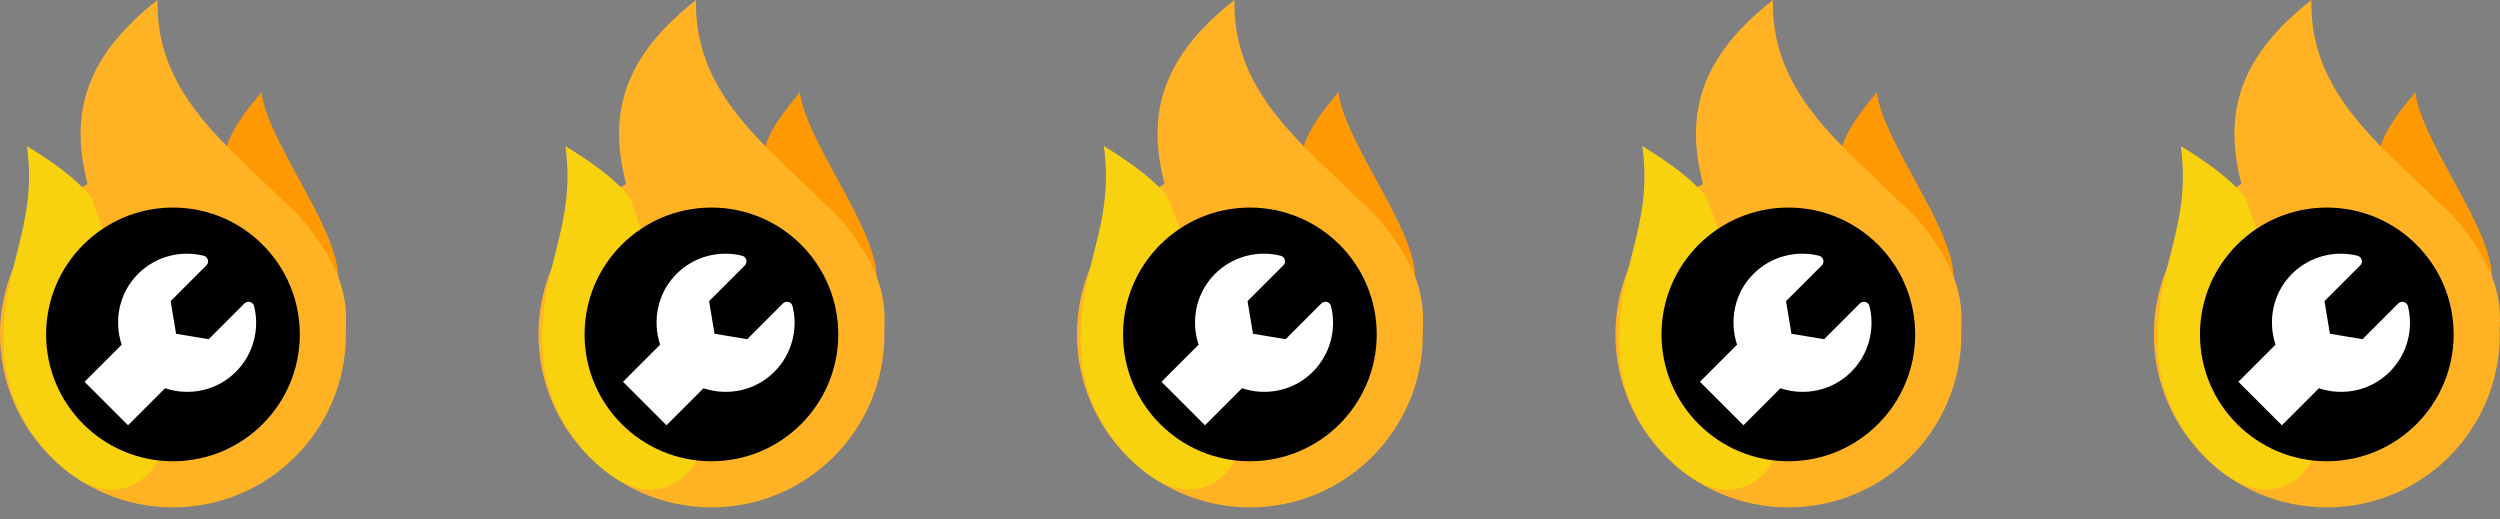 <svg width="130" height="27" viewBox="0 0 130 27" fill="none" xmlns="http://www.w3.org/2000/svg">
<rect x="0" y="0" width="130" height="27" fill="#808080" stroke="none"/>
<path d="M11.594 8.794C11.657 7.367 12.196 6.473 13.592 4.797C13.992 7.795 18.589 12.992 17.39 15.39L11.594 8.794Z" fill="#FE9901"/>
<circle cx="8.994" cy="17.389" r="8.994" fill="#FFB324"/>
<path d="M1.399 7.595C4.113 9.267 5.173 10.386 5.596 11.992L8.195 23.985C7.396 25.384 5.844 25.925 4.198 24.985C2.799 24.185 0.371 21.787 0.2 18.189C-0 13.991 1.999 11.793 1.399 7.595Z" fill="#F9D20F"/>
<path d="M8.195 0C3.598 3.598 3.398 7.196 5.397 11.993L17.989 16.989C18.389 10.194 7.996 7.995 8.195 0Z" fill="#FFB324"/>
<circle cx="8.994" cy="17.389" r="6.596" fill="black"/>
<path d="M12.71 15.78C12.874 15.616 13.156 15.692 13.212 15.918C13.507 17.102 13.191 18.408 12.265 19.334C11.268 20.331 9.835 20.606 8.583 20.189L6.658 22.114L4.396 19.853L6.327 17.923C5.914 16.672 6.187 15.236 7.177 14.245C8.103 13.32 9.406 13.005 10.59 13.298C10.817 13.354 10.897 13.636 10.731 13.802L8.873 15.659L9.156 17.355L10.852 17.638L12.71 15.78Z" fill="white"/>
<path d="M39.594 8.794C39.657 7.367 40.196 6.473 41.593 4.797C41.992 7.795 46.589 12.992 45.39 15.39L39.594 8.794Z" fill="#FE9901"/>
<circle cx="36.995" cy="17.389" r="8.994" fill="#FFB324"/>
<path d="M29.399 7.595C32.112 9.267 33.173 10.386 33.596 11.992L36.195 23.985C35.396 25.384 33.844 25.925 32.198 24.985C30.799 24.185 28.371 21.787 28.2 18.189C28 13.991 29.999 11.793 29.399 7.595Z" fill="#F9D20F"/>
<path d="M36.195 0C31.598 3.598 31.398 7.196 33.397 11.993L45.989 16.989C46.389 10.194 35.995 7.995 36.195 0Z" fill="#FFB324"/>
<circle cx="36.994" cy="17.389" r="6.596" fill="black"/>
<path d="M40.71 15.78C40.874 15.616 41.156 15.692 41.212 15.918C41.507 17.102 41.191 18.408 40.265 19.334C39.268 20.331 37.836 20.606 36.583 20.189L34.658 22.114L32.397 19.853L34.327 17.923C33.914 16.672 34.187 15.236 35.177 14.245C36.102 13.32 37.406 13.005 38.59 13.298C38.817 13.354 38.897 13.636 38.731 13.802L36.873 15.659L37.156 17.355L38.852 17.638L40.71 15.78Z" fill="white"/>
<path d="M67.594 8.794C67.657 7.367 68.196 6.473 69.593 4.797C69.992 7.795 74.589 12.992 73.39 15.39L67.594 8.794Z" fill="#FE9901"/>
<circle cx="64.995" cy="17.389" r="8.994" fill="#FFB324"/>
<path d="M57.399 7.595C60.112 9.267 61.173 10.386 61.596 11.992L64.195 23.985C63.396 25.384 61.844 25.925 60.198 24.985C58.799 24.185 56.371 21.787 56.2 18.189C56 13.991 57.999 11.793 57.399 7.595Z" fill="#F9D20F"/>
<path d="M64.195 0C59.598 3.598 59.398 7.196 61.397 11.993L73.989 16.989C74.389 10.194 63.995 7.995 64.195 0Z" fill="#FFB324"/>
<circle cx="64.994" cy="17.389" r="6.596" fill="black"/>
<path d="M68.71 15.78C68.874 15.616 69.156 15.692 69.212 15.918C69.507 17.102 69.191 18.408 68.265 19.334C67.268 20.331 65.835 20.606 64.583 20.189L62.658 22.114L60.397 19.853L62.327 17.923C61.914 16.672 62.187 15.236 63.177 14.245C64.103 13.32 65.406 13.005 66.59 13.298C66.817 13.354 66.897 13.636 66.731 13.802L64.873 15.659L65.156 17.355L66.852 17.638L68.71 15.78Z" fill="white"/>
<path d="M95.594 8.794C95.657 7.367 96.196 6.473 97.593 4.797C97.992 7.795 102.589 12.992 101.39 15.39L95.594 8.794Z" fill="#FE9901"/>
<circle cx="92.995" cy="17.389" r="8.994" fill="#FFB324"/>
<path d="M85.399 7.595C88.112 9.267 89.173 10.386 89.596 11.992L92.195 23.985C91.396 25.384 89.844 25.925 88.198 24.985C86.799 24.185 84.371 21.787 84.2 18.189C84 13.991 85.999 11.793 85.399 7.595Z" fill="#F9D20F"/>
<path d="M92.195 0C87.598 3.598 87.398 7.196 89.397 11.993L101.989 16.989C102.389 10.194 91.996 7.995 92.195 0Z" fill="#FFB324"/>
<circle cx="92.994" cy="17.389" r="6.596" fill="black"/>
<path d="M96.71 15.78C96.874 15.616 97.156 15.692 97.212 15.918C97.507 17.102 97.191 18.408 96.265 19.334C95.268 20.331 93.835 20.606 92.583 20.189L90.658 22.114L88.397 19.853L90.327 17.923C89.914 16.672 90.187 15.236 91.177 14.245C92.103 13.32 93.406 13.005 94.59 13.298C94.817 13.354 94.897 13.636 94.731 13.802L92.873 15.659L93.156 17.355L94.852 17.638L96.71 15.78Z" fill="white"/>
<path d="M123.594 8.794C123.657 7.367 124.196 6.473 125.593 4.797C125.992 7.795 130.589 12.992 129.39 15.39L123.594 8.794Z" fill="#FE9901"/>
<circle cx="120.994" cy="17.389" r="8.994" fill="#FFB324"/>
<path d="M113.399 7.595C116.113 9.267 117.173 10.386 117.596 11.992L120.195 23.985C119.396 25.384 117.844 25.925 116.198 24.985C114.799 24.185 112.371 21.787 112.2 18.189C112 13.991 113.999 11.793 113.399 7.595Z" fill="#F9D20F"/>
<path d="M120.195 0C115.598 3.598 115.398 7.196 117.397 11.993L129.989 16.989C130.389 10.194 119.996 7.995 120.195 0Z" fill="#FFB324"/>
<circle cx="120.994" cy="17.389" r="6.596" fill="black"/>
<path d="M124.71 15.78C124.874 15.616 125.156 15.692 125.212 15.918C125.507 17.102 125.191 18.408 124.265 19.334C123.268 20.331 121.835 20.606 120.583 20.189L118.658 22.114L116.396 19.853L118.327 17.923C117.914 16.672 118.187 15.236 119.177 14.245C120.103 13.32 121.406 13.005 122.59 13.298C122.817 13.354 122.897 13.636 122.731 13.802L120.873 15.659L121.156 17.355L122.852 17.638L124.71 15.78Z" fill="white"/>
</svg>
